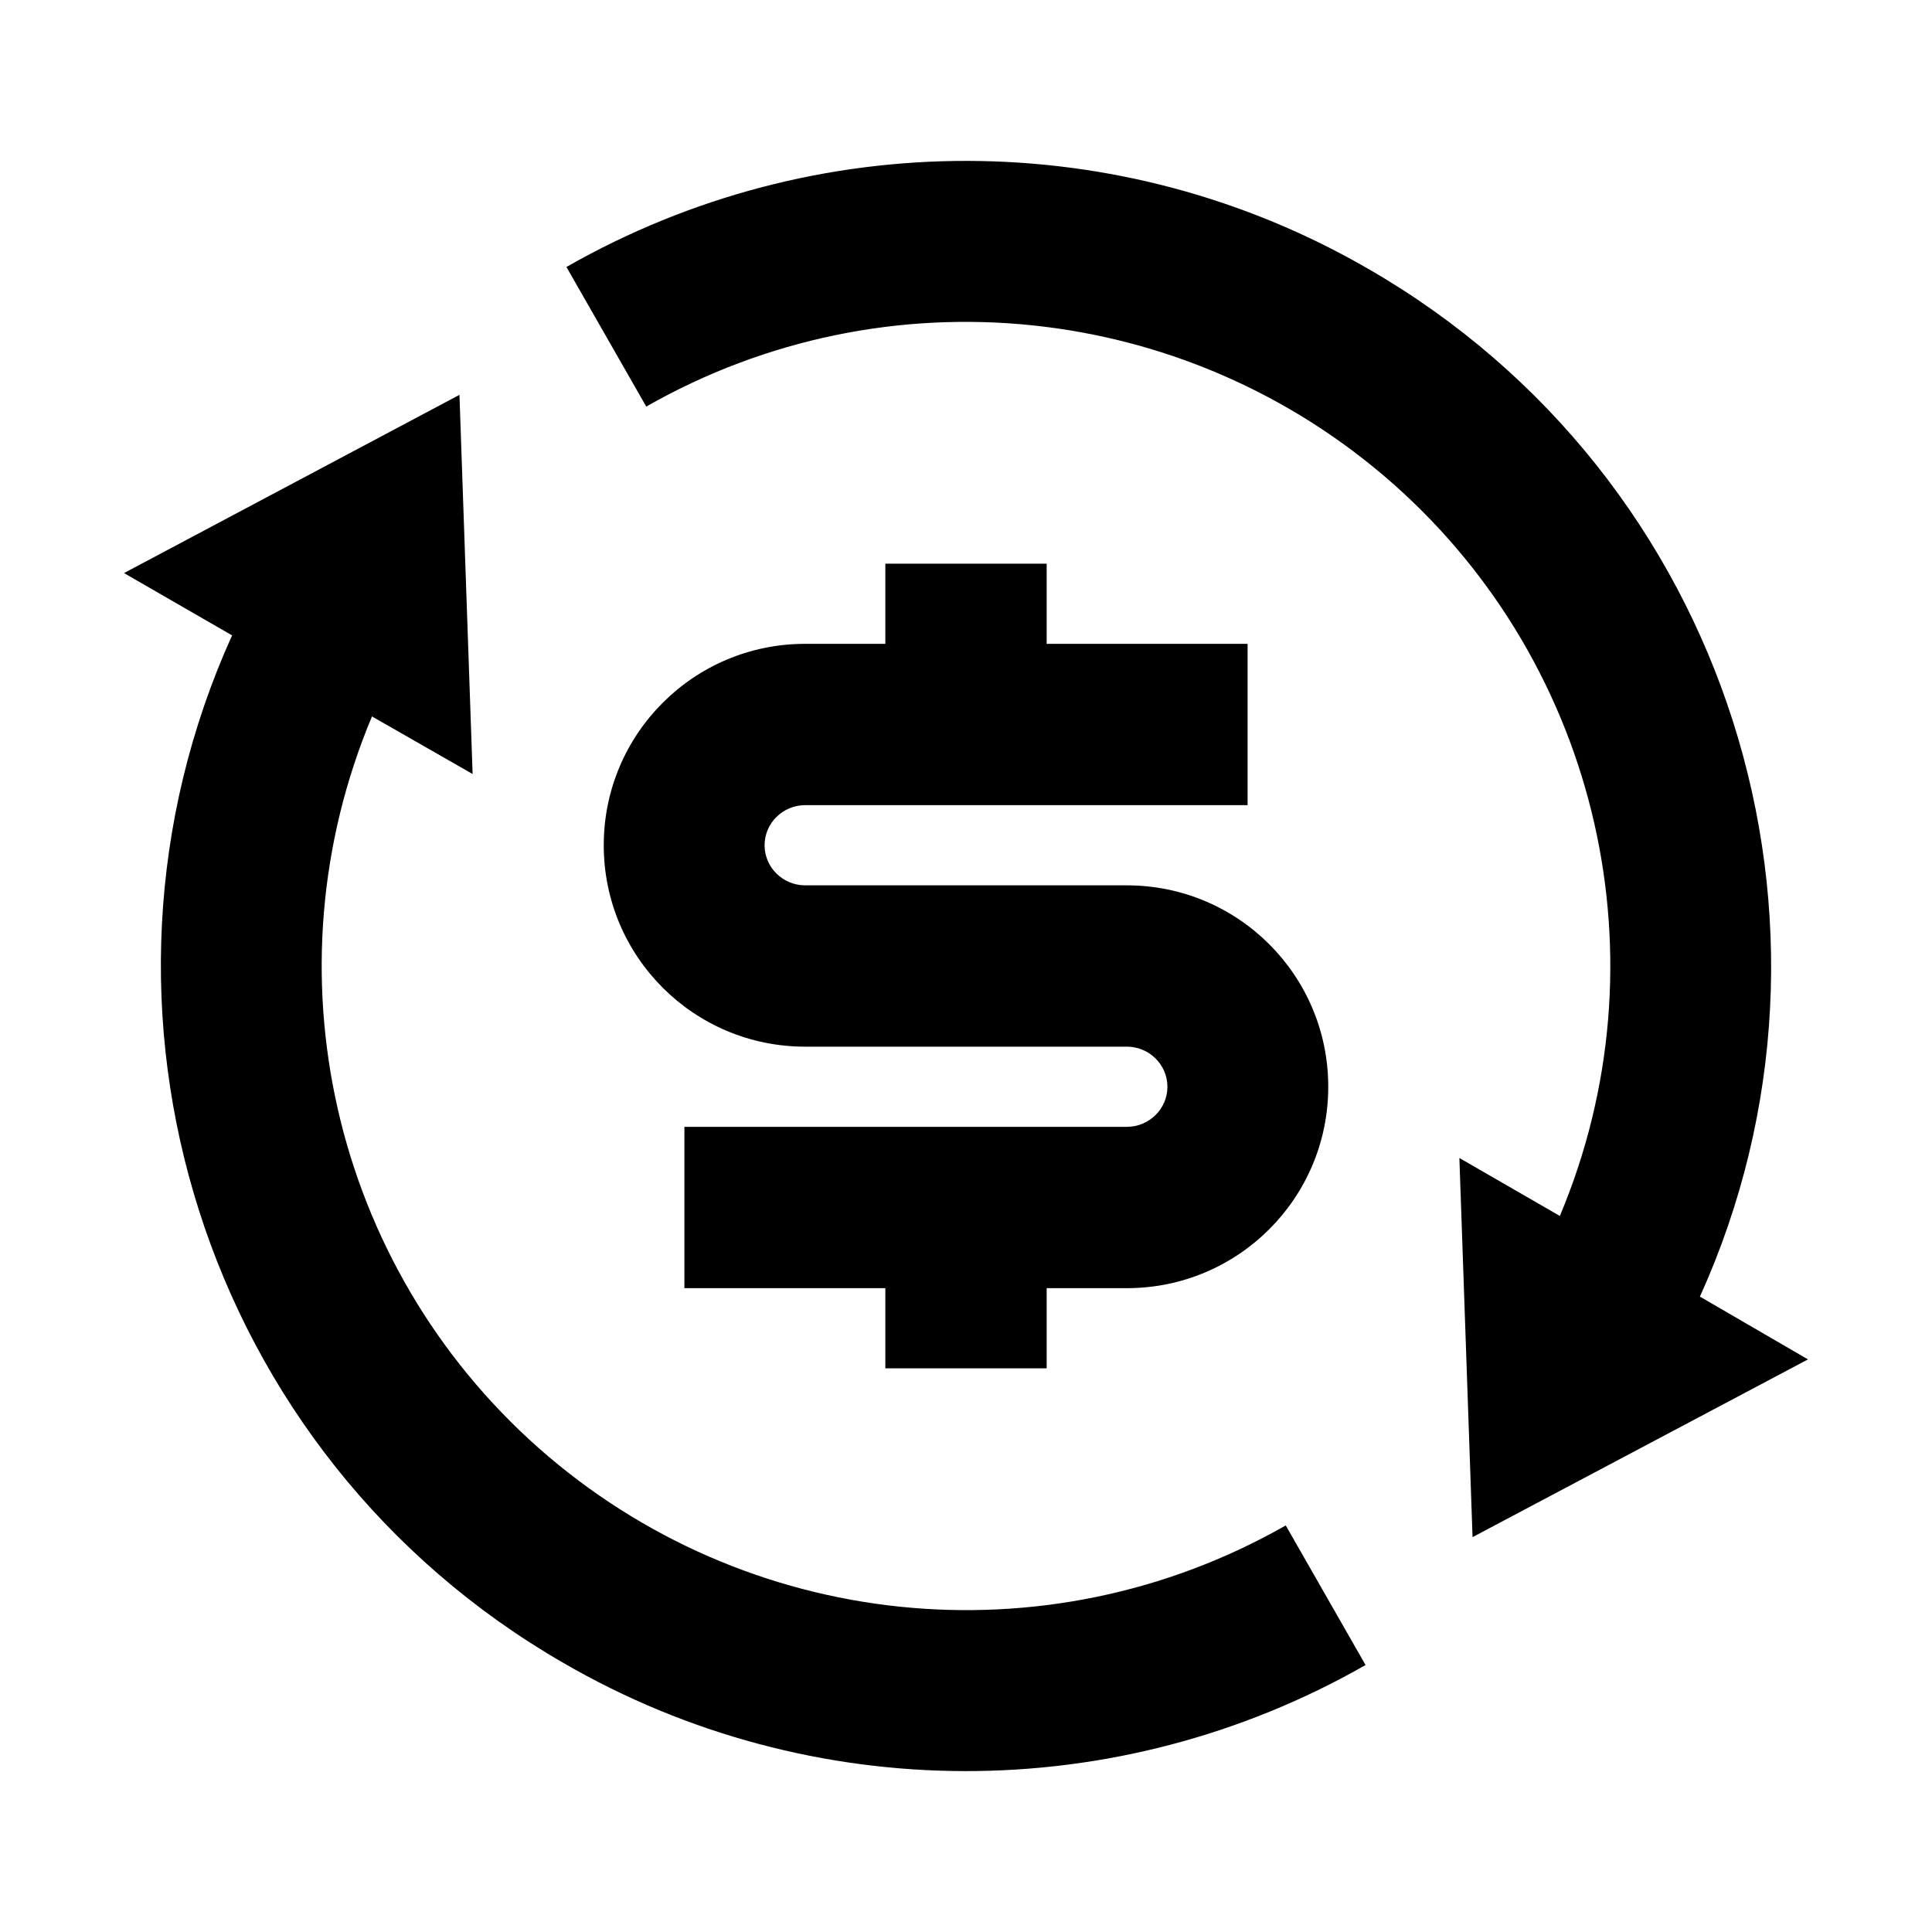 <?xml version="1.0" encoding="UTF-8"?>
<svg xmlns="http://www.w3.org/2000/svg" xmlns:xlink="http://www.w3.org/1999/xlink" width="16" height="16" viewBox="0 0 16 16" version="1.1">
<g id="surface1">
<path style=" stroke:none;fill-rule:nonzero;fill:rgb(0%,0%,0%);fill-opacity:1;" d="M 12.918 10.07 C 13.805 7.961 13.25 5.523 11.539 4.008 C 9.824 2.492 7.34 2.234 5.352 3.367 L 4.691 2.211 C 6.75 1.035 9.281 1.039 11.332 2.227 C 14.328 3.953 15.473 7.656 14.078 10.738 L 14.973 11.258 L 12.195 12.73 L 12.086 9.59 Z M 3.082 5.93 C 2.195 8.039 2.75 10.477 4.461 11.992 C 6.176 13.508 8.66 13.766 10.648 12.633 L 11.309 13.789 C 9.25 14.965 6.719 14.961 4.668 13.773 C 1.672 12.047 0.527 8.344 1.922 5.262 L 1.027 4.746 L 3.805 3.27 L 3.914 6.41 L 3.082 5.934 Z M 5.668 9.332 L 9.332 9.332 C 9.516 9.332 9.668 9.184 9.668 9 C 9.668 8.816 9.516 8.668 9.332 8.668 L 6.668 8.668 C 5.746 8.668 5 7.922 5 7 C 5 6.078 5.746 5.332 6.668 5.332 L 7.332 5.332 L 7.332 4.668 L 8.668 4.668 L 8.668 5.332 L 10.332 5.332 L 10.332 6.668 L 6.668 6.668 C 6.484 6.668 6.332 6.816 6.332 7 C 6.332 7.184 6.484 7.332 6.668 7.332 L 9.332 7.332 C 10.254 7.332 11 8.078 11 9 C 11 9.922 10.254 10.668 9.332 10.668 L 8.668 10.668 L 8.668 11.332 L 7.332 11.332 L 7.332 10.668 L 5.668 10.668 Z M 5.668 9.332 "/>
</g>
</svg>
